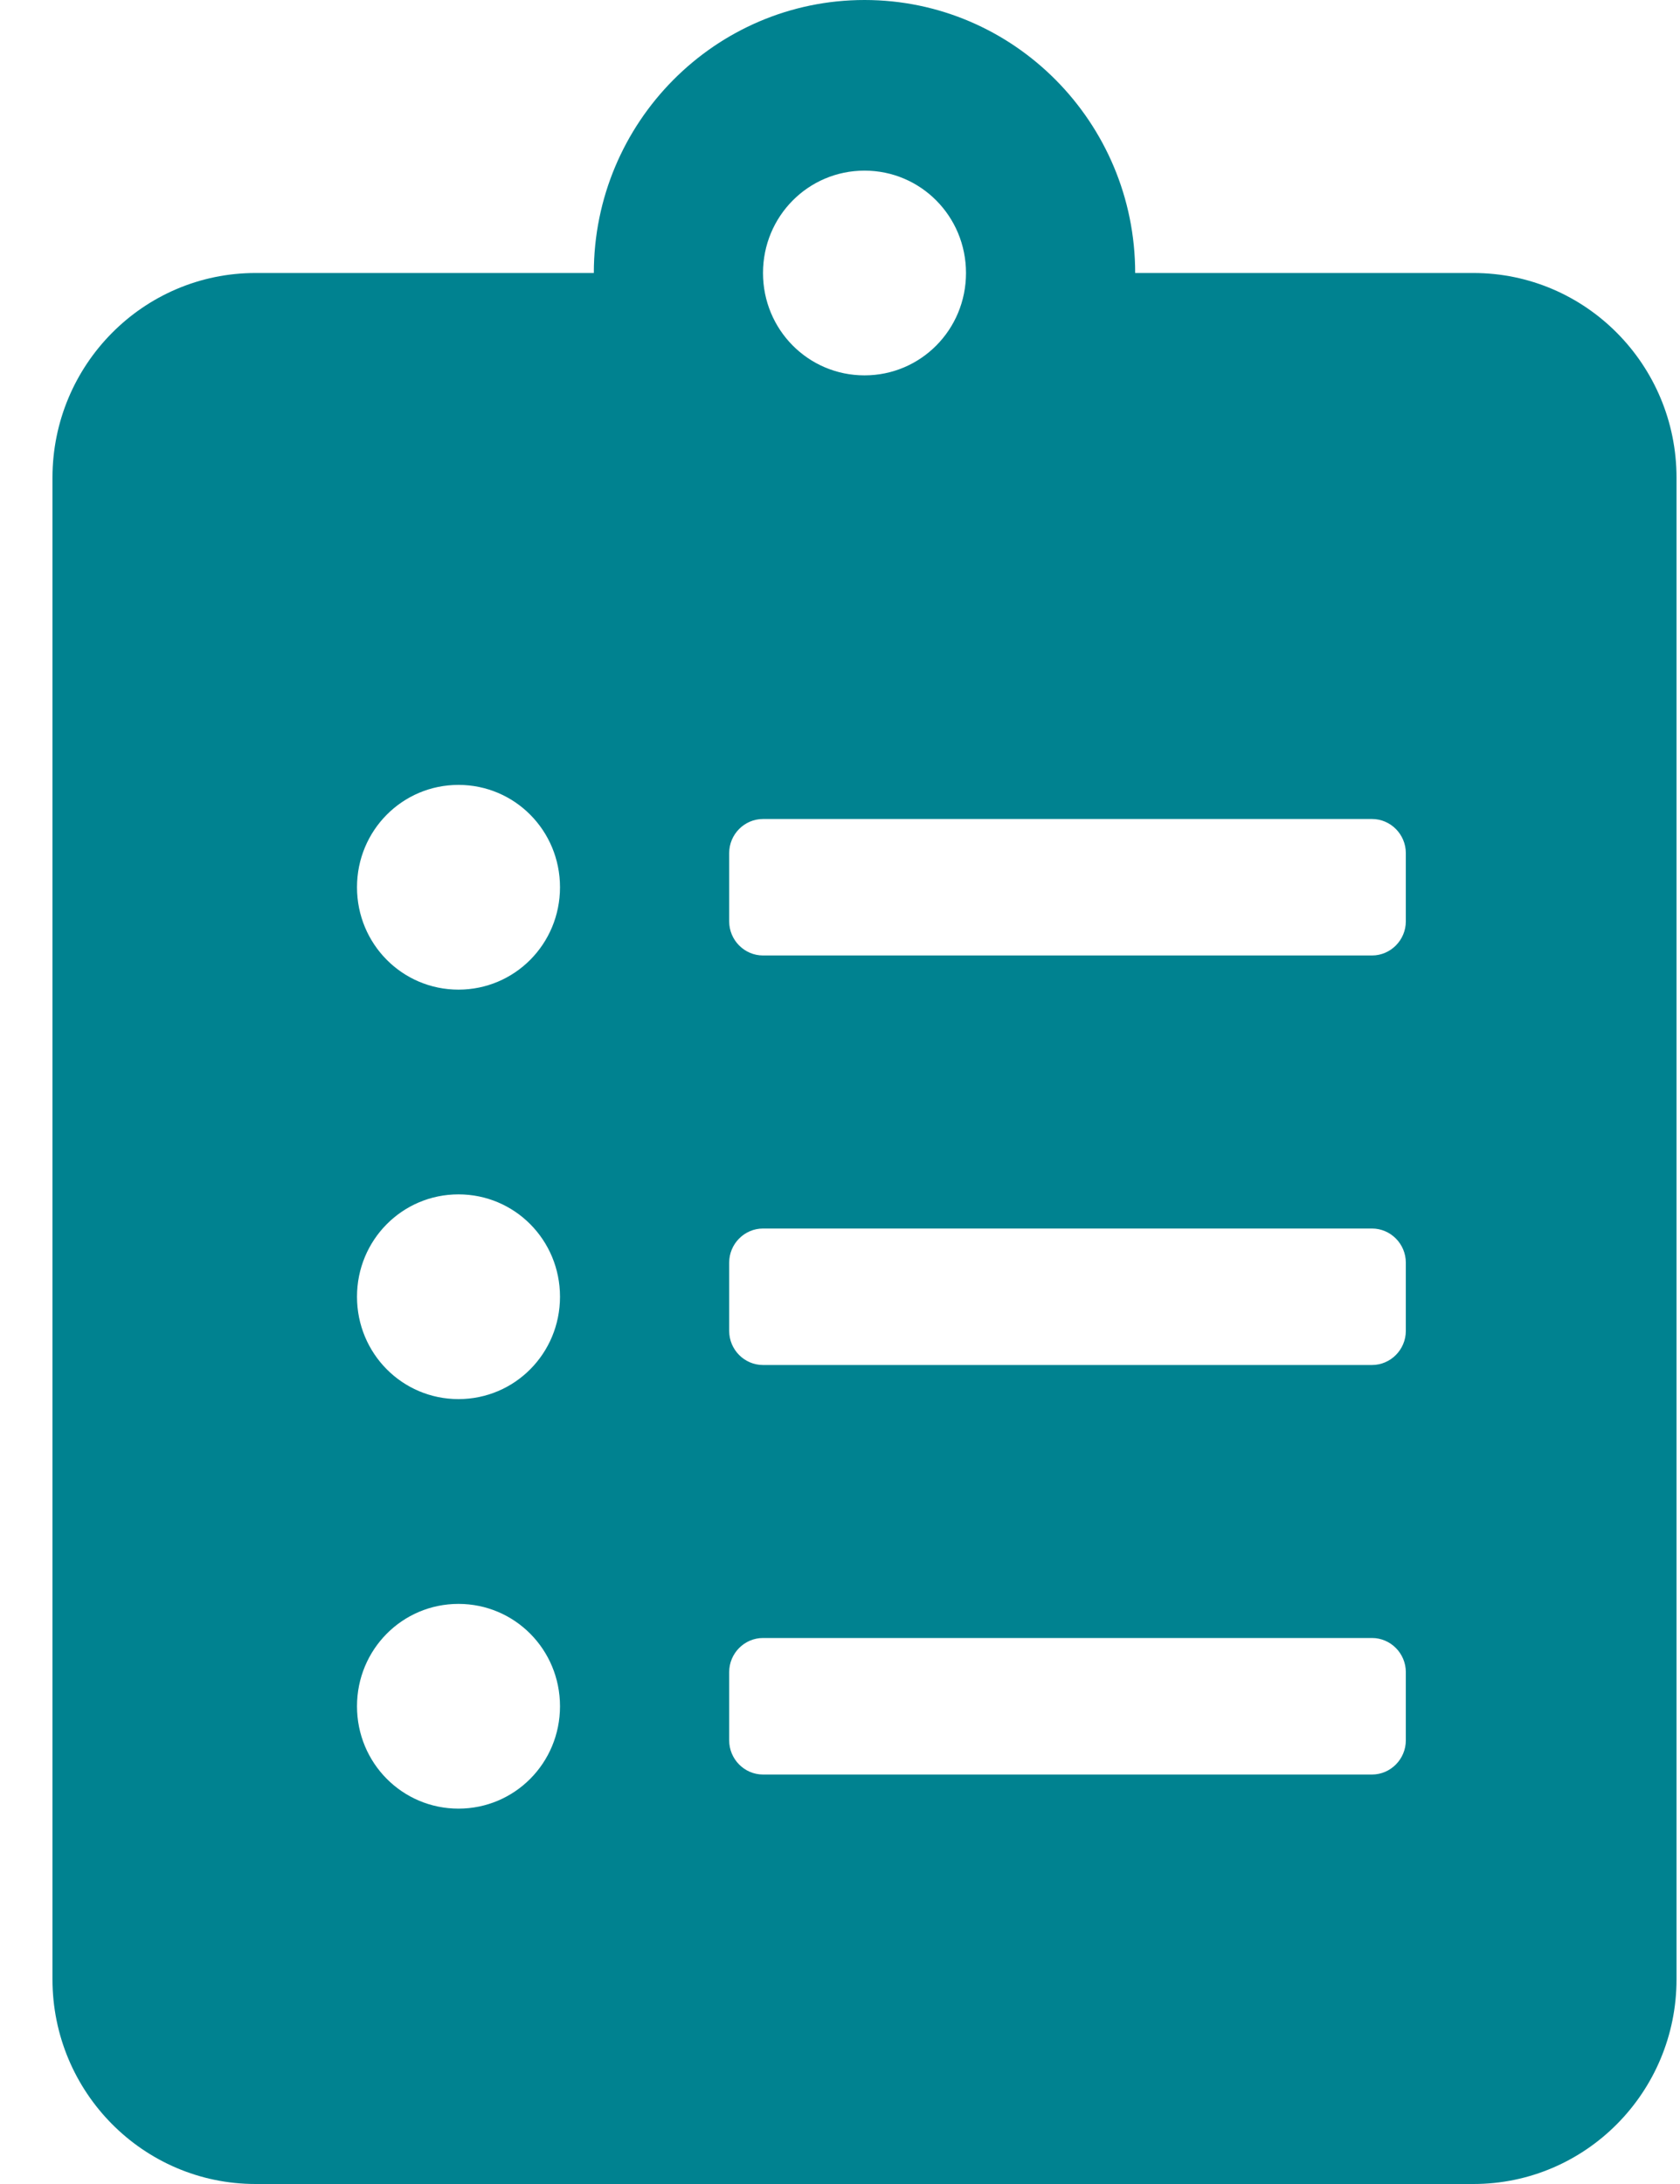 <svg width="30" height="39" viewBox="0 0 30 39" fill="none" xmlns="http://www.w3.org/2000/svg">
<path d="M26.312 4.875H20.271C20.271 2.186 18.103 0 15.438 0C12.772 0 10.604 2.186 10.604 4.875H4.562C2.561 4.875 0.937 6.513 0.937 8.531V35.344C0.937 37.362 2.561 39 4.562 39H26.312C28.314 39 29.938 37.362 29.938 35.344V8.531C29.938 6.513 28.314 4.875 26.312 4.875ZM8.187 32.297C7.183 32.297 6.375 31.482 6.375 30.469C6.375 29.456 7.183 28.641 8.187 28.641C9.192 28.641 10 29.456 10 30.469C10 31.482 9.192 32.297 8.187 32.297ZM8.187 24.984C7.183 24.984 6.375 24.169 6.375 23.156C6.375 22.143 7.183 21.328 8.187 21.328C9.192 21.328 10 22.143 10 23.156C10 24.169 9.192 24.984 8.187 24.984ZM8.187 17.672C7.183 17.672 6.375 16.857 6.375 15.844C6.375 14.831 7.183 14.016 8.187 14.016C9.192 14.016 10 14.831 10 15.844C10 16.857 9.192 17.672 8.187 17.672ZM15.438 3.047C16.442 3.047 17.25 3.862 17.25 4.875C17.25 5.888 16.442 6.703 15.438 6.703C14.433 6.703 13.625 5.888 13.625 4.875C13.625 3.862 14.433 3.047 15.438 3.047ZM25.104 31.078C25.104 31.413 24.832 31.688 24.5 31.688H13.625C13.293 31.688 13.021 31.413 13.021 31.078V29.859C13.021 29.524 13.293 29.25 13.625 29.25H24.5C24.832 29.25 25.104 29.524 25.104 29.859V31.078ZM25.104 23.766C25.104 24.101 24.832 24.375 24.5 24.375H13.625C13.293 24.375 13.021 24.101 13.021 23.766V22.547C13.021 22.212 13.293 21.938 13.625 21.938H24.5C24.832 21.938 25.104 22.212 25.104 22.547V23.766ZM25.104 16.453C25.104 16.788 24.832 17.062 24.5 17.062H13.625C13.293 17.062 13.021 16.788 13.021 16.453V15.234C13.021 14.899 13.293 14.625 13.625 14.625H24.5C24.832 14.625 25.104 14.899 25.104 15.234V16.453Z" fill="#008290"/>
</svg>
